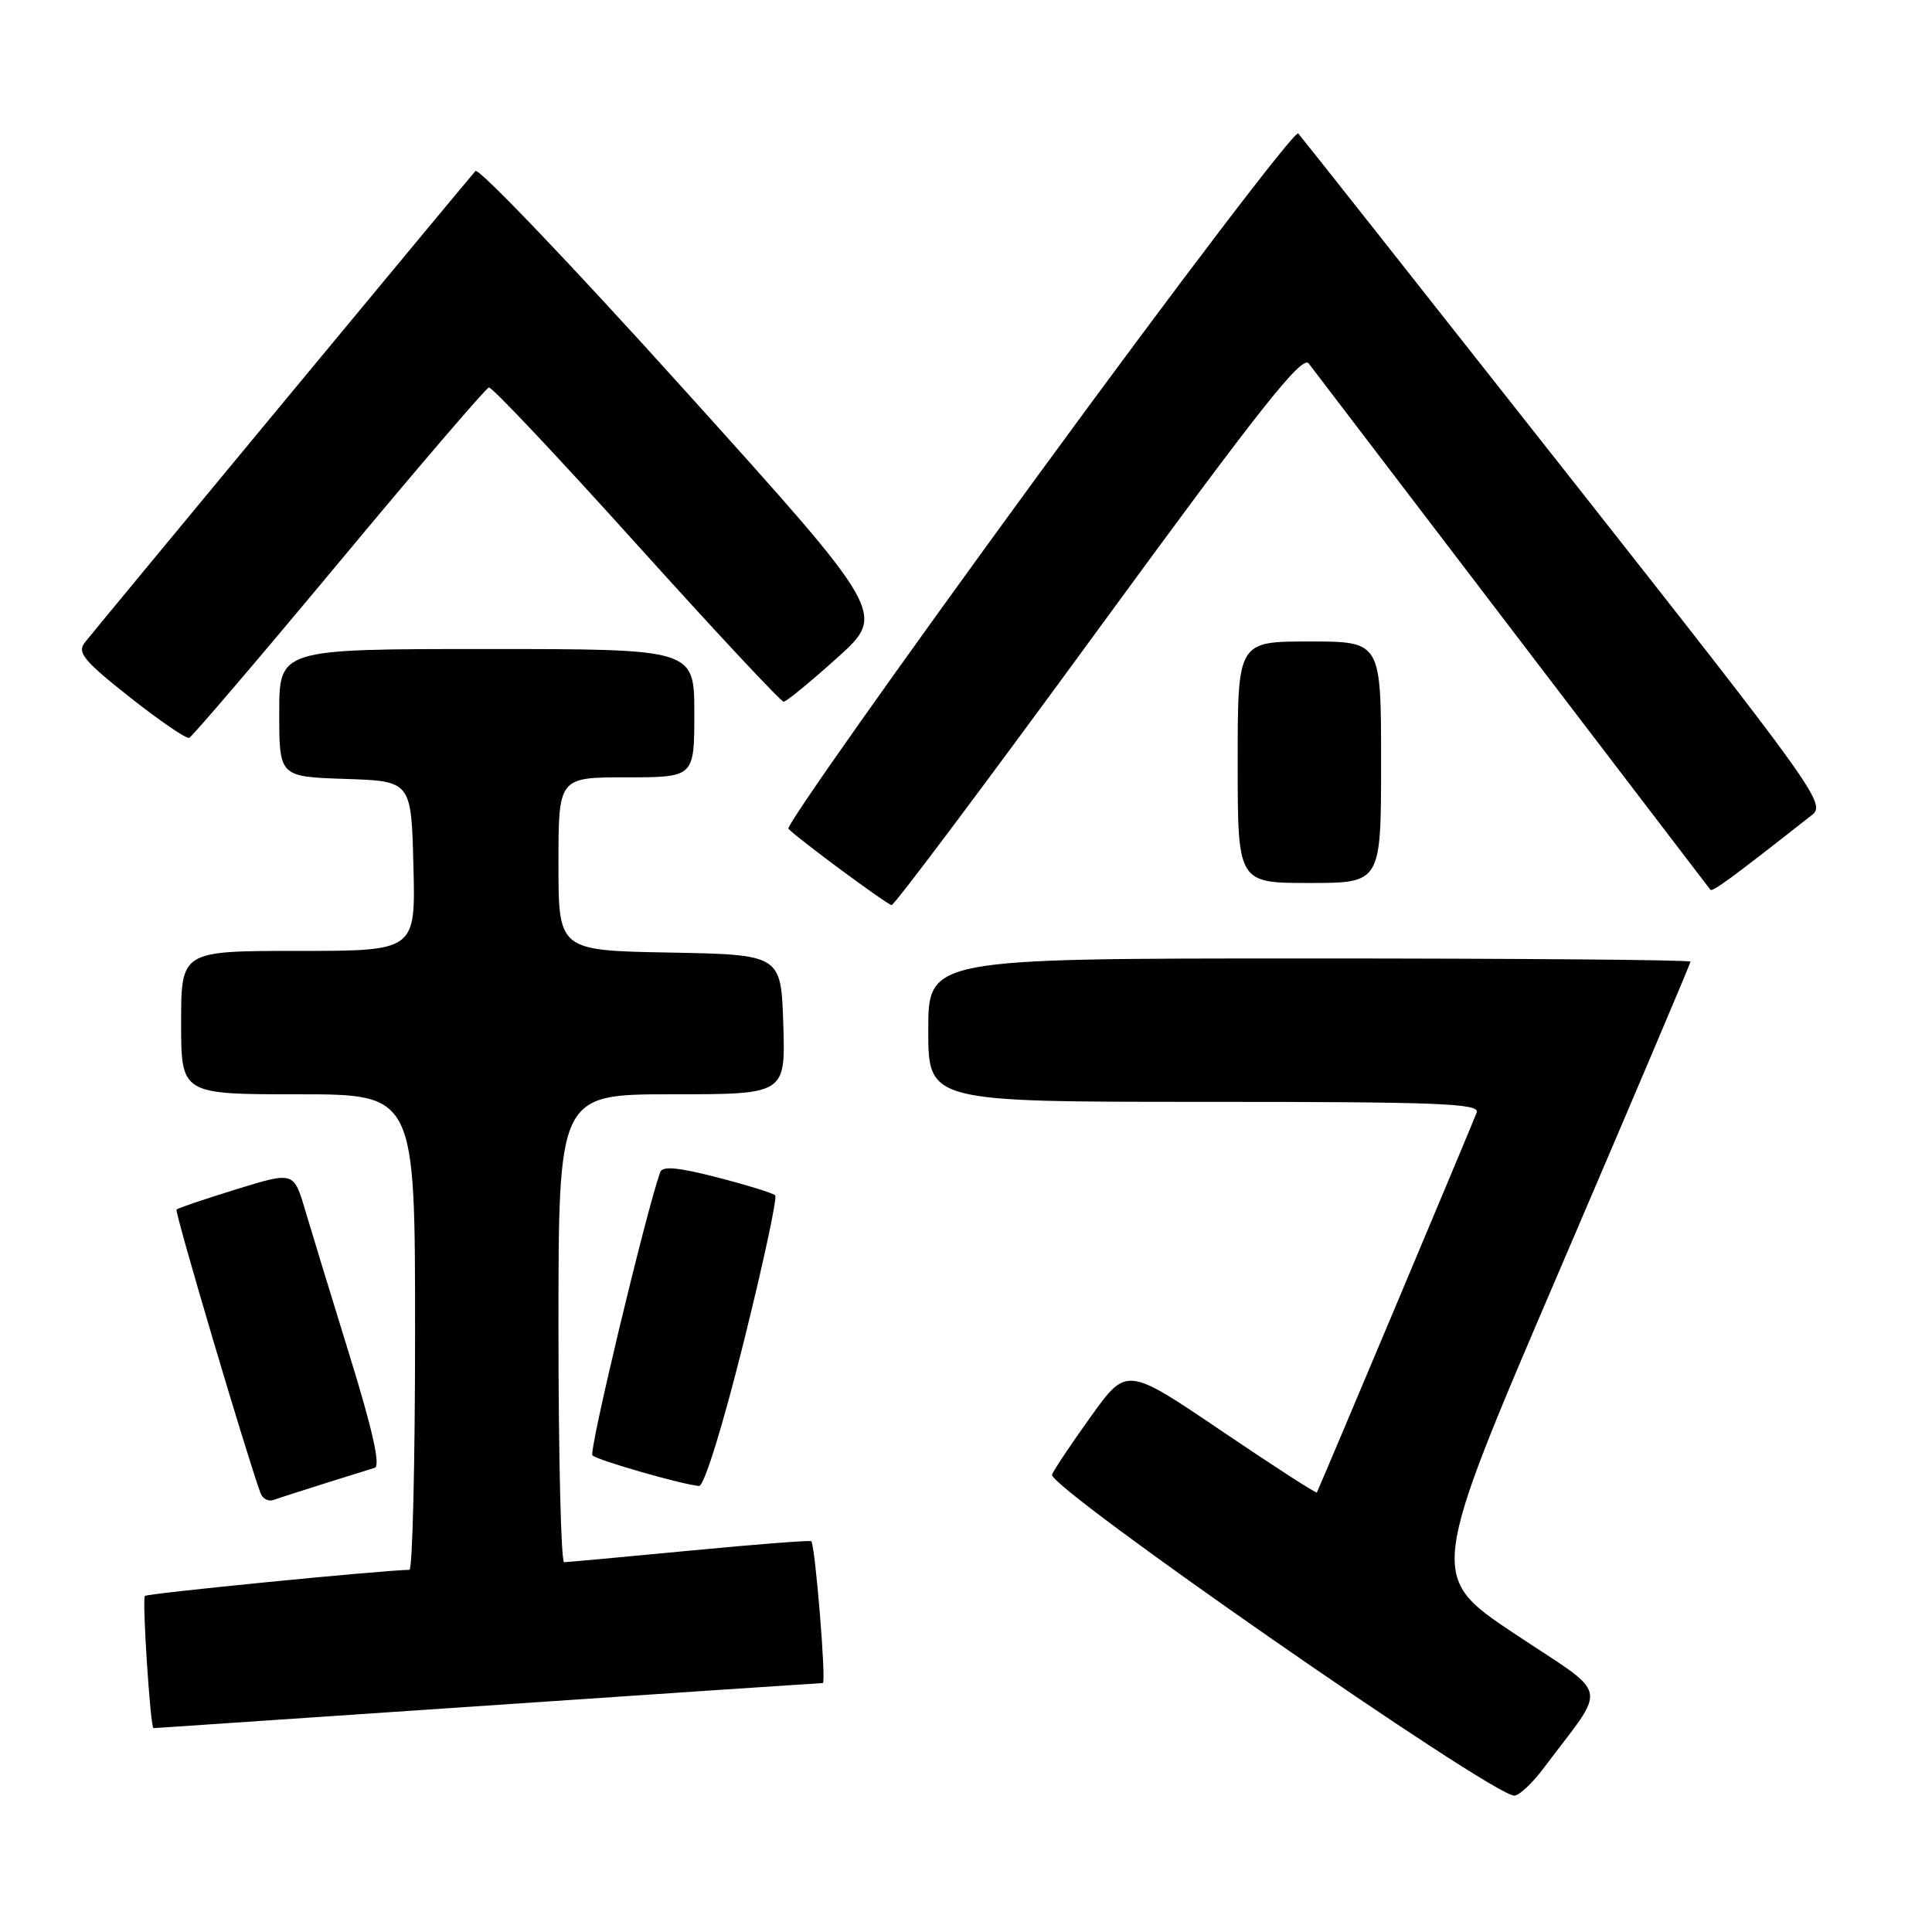 <?xml version="1.0" encoding="UTF-8" standalone="no"?>
<!DOCTYPE svg PUBLIC "-//W3C//DTD SVG 1.1//EN" "http://www.w3.org/Graphics/SVG/1.1/DTD/svg11.dtd" >
<svg xmlns="http://www.w3.org/2000/svg" xmlns:xlink="http://www.w3.org/1999/xlink" version="1.1" viewBox="0 0 256 256">
 <g >
 <path fill="currentColor"
d=" M 204.57 234.25 C 213.08 222.90 213.54 225.04 200.71 216.49 C 189.26 208.86 189.26 208.86 206.63 168.36 C 216.18 146.08 224.00 127.66 224.00 127.42 C 224.00 127.19 201.28 127.00 173.50 127.00 C 123.00 127.00 123.00 127.00 123.00 136.50 C 123.00 146.00 123.00 146.00 159.61 146.00 C 190.65 146.00 196.13 146.21 195.67 147.41 C 194.86 149.54 174.69 197.46 174.49 197.76 C 174.39 197.91 168.68 194.22 161.80 189.56 C 149.29 181.10 149.29 181.10 144.57 187.66 C 141.98 191.27 139.65 194.75 139.40 195.39 C 138.78 197.01 197.37 237.72 200.63 237.93 C 201.25 237.97 203.03 236.31 204.57 234.25 Z  M 64.50 226.00 C 88.70 224.36 108.74 223.01 109.03 223.01 C 109.50 223.00 108.03 204.88 107.50 204.22 C 107.38 204.07 100.13 204.63 91.39 205.47 C 82.65 206.31 75.16 206.99 74.75 207.00 C 74.34 207.00 74.00 193.05 74.00 176.00 C 74.00 145.00 74.00 145.00 89.04 145.00 C 104.08 145.00 104.08 145.00 103.79 135.75 C 103.50 126.50 103.50 126.50 88.75 126.22 C 74.00 125.95 74.00 125.95 74.00 114.47 C 74.00 103.00 74.00 103.00 83.00 103.00 C 92.00 103.00 92.00 103.00 92.00 94.50 C 92.00 86.00 92.00 86.00 64.50 86.00 C 37.00 86.00 37.00 86.00 37.00 94.46 C 37.00 102.92 37.00 102.92 45.75 103.21 C 54.50 103.50 54.50 103.50 54.78 114.75 C 55.07 126.00 55.07 126.00 39.53 126.00 C 24.00 126.00 24.00 126.00 24.00 135.50 C 24.00 145.00 24.00 145.00 39.50 145.00 C 55.00 145.00 55.00 145.00 55.00 176.50 C 55.00 193.82 54.66 208.01 54.25 208.01 C 50.54 208.07 19.54 211.13 19.20 211.47 C 18.81 211.86 19.93 229.01 20.34 228.99 C 20.43 228.99 40.30 227.64 64.50 226.00 Z  M 43.00 196.57 C 46.02 195.62 49.02 194.68 49.66 194.49 C 50.44 194.25 49.37 189.47 46.39 179.82 C 43.95 171.94 41.28 163.19 40.44 160.37 C 38.93 155.24 38.93 155.24 31.33 157.58 C 27.16 158.87 23.58 160.08 23.39 160.27 C 23.11 160.55 32.61 192.61 34.52 197.85 C 34.79 198.60 35.58 199.00 36.26 198.75 C 36.94 198.50 39.98 197.52 43.00 196.57 Z  M 98.51 177.96 C 101.12 167.49 103.01 158.68 102.72 158.39 C 102.42 158.09 98.96 157.02 95.03 156.01 C 89.81 154.66 87.76 154.48 87.47 155.33 C 85.46 161.14 78.00 192.33 78.50 192.84 C 79.12 193.48 90.36 196.71 92.63 196.90 C 93.29 196.96 95.75 189.02 98.51 177.96 Z  M 145.55 83.36 C 166.89 54.16 172.54 47.01 173.41 48.16 C 175.64 51.10 226.32 117.52 226.63 117.89 C 226.90 118.23 229.45 116.36 240.12 107.97 C 241.98 106.51 240.59 104.56 207.42 62.47 C 188.36 38.29 172.43 18.13 172.02 17.68 C 171.60 17.23 156.08 37.62 137.53 63.00 C 118.98 88.38 104.10 109.45 104.47 109.82 C 105.80 111.20 117.52 119.85 118.14 119.93 C 118.50 119.97 130.83 103.51 145.55 83.36 Z  M 183.00 101.00 C 183.00 85.00 183.00 85.00 173.50 85.00 C 164.00 85.00 164.00 85.00 164.00 101.00 C 164.00 117.00 164.00 117.00 173.50 117.00 C 183.00 117.00 183.00 117.00 183.00 101.00 Z  M 44.93 74.50 C 55.45 61.85 64.39 51.43 64.78 51.34 C 65.18 51.25 73.98 60.59 84.34 72.09 C 94.70 83.59 103.48 92.99 103.84 92.98 C 104.20 92.97 107.41 90.34 110.96 87.14 C 117.43 81.31 117.43 81.31 90.60 51.57 C 75.85 35.21 63.43 22.20 63.00 22.66 C 62.14 23.60 13.21 82.66 11.25 85.12 C 10.19 86.46 11.05 87.52 17.18 92.37 C 21.13 95.49 24.68 97.92 25.07 97.77 C 25.46 97.62 34.40 87.15 44.93 74.50 Z "/>
</g>
</svg>
